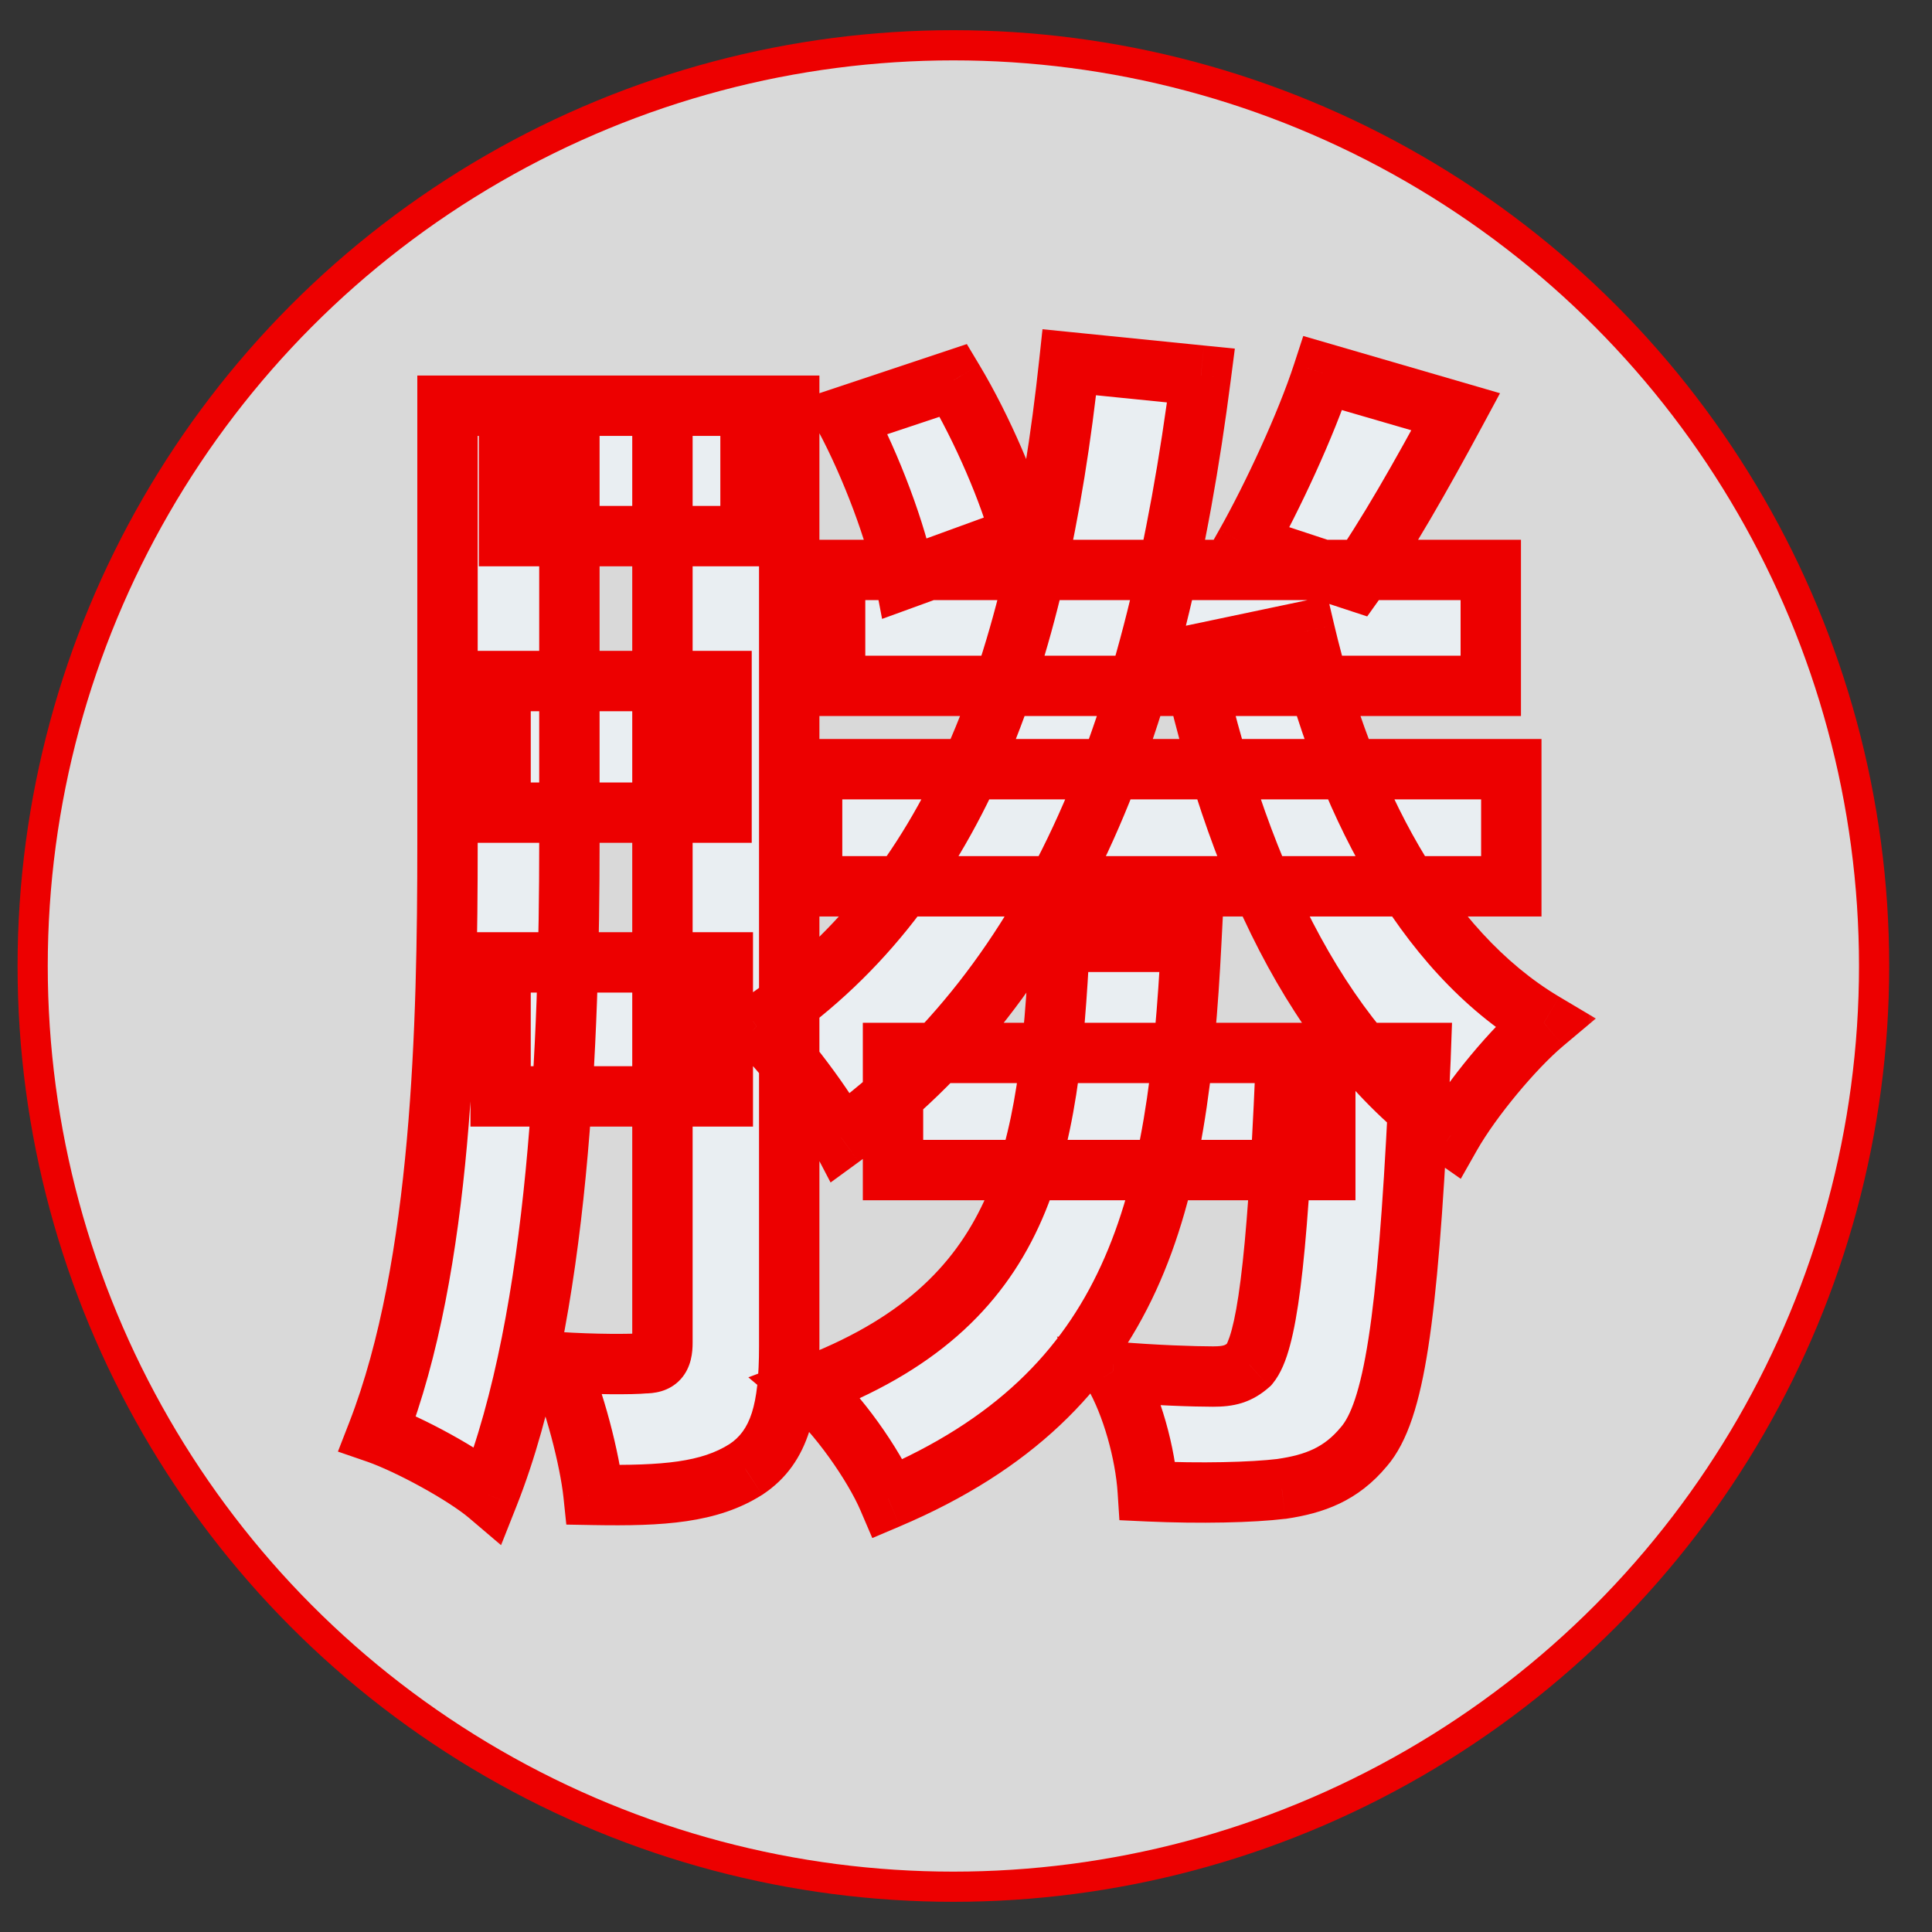<svg width="32" height="32" viewBox="0 0 32 32" fill="none" xmlns="http://www.w3.org/2000/svg">
<rect x="0" y="0" width="32" height="32" fill="#333333" stroke="none"/>
<circle cx="15.791" cy="16" r="15.25" fill="#D9D9D9" stroke="#ED0000" stroke-width="0.5"/>
<mask id="path-2-outside-1_7529_330" maskUnits="userSpaceOnUse" x="4.792" y="5" width="22" height="21" fill="black">
<rect fill="white" x="4.792" y="5" width="22" height="21"/>
<path d="M8.431 6.72H12.431V8.88H8.431V6.72ZM13.832 9.44H24.692V11.36H13.832V9.44ZM13.451 12.74H25.032V14.68H13.451V12.74ZM14.791 17.44H21.951V19.38H14.791V17.44ZM8.291 11.28H11.951V13.46H8.291V11.28ZM8.291 15.94H11.972V18.16H8.291V15.94ZM7.412 6.72H9.431V13.98C9.431 17.14 9.271 21.78 8.091 24.76C7.691 24.42 6.771 23.92 6.252 23.74C7.332 20.96 7.412 16.92 7.412 13.98V6.72ZM10.972 6.72H13.072V22.3C13.072 23.3 12.931 23.96 12.351 24.34C11.752 24.72 10.992 24.78 9.832 24.76C9.771 24.18 9.511 23.16 9.232 22.56C9.832 22.6 10.472 22.6 10.671 22.58C10.892 22.58 10.972 22.5 10.972 22.24V6.72ZM21.611 10.46C22.252 13.18 23.552 15.74 25.572 16.94C25.072 17.36 24.372 18.2 24.032 18.8C21.771 17.22 20.451 14.26 19.712 10.86L21.611 10.46ZM21.912 6.18L24.111 6.82C23.552 7.86 22.951 8.92 22.451 9.62L20.631 9.02C21.072 8.24 21.631 7.04 21.912 6.18ZM17.552 15.6H19.732C19.512 19.92 18.852 23.06 14.711 24.82C14.472 24.26 13.871 23.4 13.371 22.98C16.991 21.62 17.372 19.14 17.552 15.6ZM17.712 6L19.892 6.22C19.151 11.98 17.532 16.22 13.931 18.84C13.691 18.38 12.992 17.42 12.531 17C15.791 14.84 17.172 11.04 17.712 6ZM21.291 17.44H23.532C23.532 17.44 23.512 17.98 23.491 18.26C23.311 21.86 23.091 23.38 22.591 23.96C22.212 24.42 21.771 24.58 21.232 24.66C20.732 24.72 19.892 24.74 19.012 24.7C18.971 24.08 18.752 23.26 18.431 22.72C19.131 22.78 19.791 22.8 20.091 22.8C20.352 22.8 20.512 22.76 20.692 22.6C20.971 22.26 21.151 21 21.291 17.74V17.44ZM13.992 6.9L15.791 6.3C16.271 7.1 16.732 8.18 16.912 8.88L14.992 9.58C14.851 8.84 14.431 7.72 13.992 6.9Z"/>
</mask>
<path d="M8.431 6.72H12.431V8.88H8.431V6.72ZM13.832 9.44H24.692V11.36H13.832V9.44ZM13.451 12.74H25.032V14.68H13.451V12.74ZM14.791 17.44H21.951V19.38H14.791V17.44ZM8.291 11.28H11.951V13.46H8.291V11.28ZM8.291 15.94H11.972V18.16H8.291V15.94ZM7.412 6.72H9.431V13.98C9.431 17.14 9.271 21.78 8.091 24.76C7.691 24.42 6.771 23.92 6.252 23.74C7.332 20.96 7.412 16.92 7.412 13.98V6.72ZM10.972 6.72H13.072V22.3C13.072 23.3 12.931 23.96 12.351 24.34C11.752 24.72 10.992 24.78 9.832 24.76C9.771 24.18 9.511 23.16 9.232 22.56C9.832 22.6 10.472 22.6 10.671 22.58C10.892 22.58 10.972 22.5 10.972 22.24V6.72ZM21.611 10.46C22.252 13.18 23.552 15.74 25.572 16.94C25.072 17.36 24.372 18.2 24.032 18.8C21.771 17.22 20.451 14.26 19.712 10.86L21.611 10.46ZM21.912 6.18L24.111 6.82C23.552 7.86 22.951 8.92 22.451 9.62L20.631 9.02C21.072 8.24 21.631 7.04 21.912 6.18ZM17.552 15.6H19.732C19.512 19.92 18.852 23.06 14.711 24.82C14.472 24.26 13.871 23.4 13.371 22.98C16.991 21.62 17.372 19.14 17.552 15.6ZM17.712 6L19.892 6.22C19.151 11.98 17.532 16.22 13.931 18.84C13.691 18.38 12.992 17.42 12.531 17C15.791 14.84 17.172 11.04 17.712 6ZM21.291 17.44H23.532C23.532 17.44 23.512 17.98 23.491 18.26C23.311 21.86 23.091 23.38 22.591 23.96C22.212 24.42 21.771 24.58 21.232 24.66C20.732 24.72 19.892 24.74 19.012 24.7C18.971 24.08 18.752 23.26 18.431 22.72C19.131 22.78 19.791 22.8 20.091 22.8C20.352 22.8 20.512 22.76 20.692 22.6C20.971 22.26 21.151 21 21.291 17.74V17.44ZM13.992 6.9L15.791 6.3C16.271 7.1 16.732 8.18 16.912 8.88L14.992 9.58C14.851 8.84 14.431 7.72 13.992 6.9Z" fill="#E9EEF2"/>
<path d="M8.431 6.72V6.22H7.931V6.72H8.431ZM12.431 6.72H12.931V6.22H12.431V6.72ZM12.431 8.88V9.38H12.931V8.88H12.431ZM8.431 8.88H7.931V9.38H8.431V8.88ZM13.832 9.44V8.94H13.332V9.44H13.832ZM24.692 9.44H25.192V8.94H24.692V9.44ZM24.692 11.36V11.86H25.192V11.36H24.692ZM13.832 11.36H13.332V11.86H13.832V11.36ZM13.451 12.74V12.24H12.951V12.74H13.451ZM25.032 12.74H25.532V12.24H25.032V12.74ZM25.032 14.68V15.18H25.532V14.68H25.032ZM13.451 14.68H12.951V15.18H13.451V14.68ZM14.791 17.44V16.94H14.291V17.44H14.791ZM21.951 17.44H22.451V16.94H21.951V17.44ZM21.951 19.38V19.88H22.451V19.38H21.951ZM14.791 19.38H14.291V19.88H14.791V19.38ZM8.291 11.28V10.78H7.792V11.28H8.291ZM11.951 11.28H12.451V10.78H11.951V11.28ZM11.951 13.46V13.96H12.451V13.46H11.951ZM8.291 13.46H7.792V13.96H8.291V13.46ZM8.291 15.94V15.44H7.792V15.94H8.291ZM11.972 15.94H12.472V15.44H11.972V15.94ZM11.972 18.16V18.66H12.472V18.16H11.972ZM8.291 18.16H7.792V18.66H8.291V18.16ZM7.412 6.72V6.22H6.912V6.72H7.412ZM9.431 6.72H9.931V6.22H9.431V6.72ZM8.091 24.76L7.768 25.141L8.299 25.593L8.556 24.944L8.091 24.76ZM6.252 23.74L5.785 23.559L5.597 24.043L6.088 24.212L6.252 23.74ZM10.972 6.72V6.22H10.472V6.72H10.972ZM13.072 6.72H13.572V6.22H13.072V6.72ZM12.351 24.34L12.619 24.762L12.626 24.758L12.351 24.34ZM9.832 24.76L9.334 24.811L9.38 25.252L9.823 25.26L9.832 24.76ZM9.232 22.56L9.265 22.061L8.421 22.005L8.778 22.771L9.232 22.56ZM10.671 22.58V22.08H10.647L10.622 22.082L10.671 22.58ZM21.611 10.46L22.098 10.345L21.986 9.87L21.509 9.971L21.611 10.46ZM25.572 16.94L25.893 17.323L26.432 16.87L25.827 16.51L25.572 16.94ZM24.032 18.8L23.745 19.21L24.195 19.525L24.466 19.047L24.032 18.8ZM19.712 10.86L19.608 10.371L19.116 10.474L19.223 10.966L19.712 10.86ZM21.912 6.18L22.051 5.7L21.586 5.565L21.436 6.025L21.912 6.18ZM24.111 6.82L24.552 7.057L24.845 6.513L24.251 6.34L24.111 6.82ZM22.451 9.62L22.295 10.095L22.645 10.21L22.858 9.911L22.451 9.62ZM20.631 9.02L20.196 8.774L19.897 9.304L20.475 9.495L20.631 9.02ZM17.552 15.6V15.1H17.076L17.052 15.575L17.552 15.6ZM19.732 15.6L20.231 15.625L20.258 15.1H19.732V15.6ZM14.711 24.82L14.252 25.017L14.448 25.475L14.907 25.28L14.711 24.82ZM13.371 22.98L13.196 22.512L12.395 22.813L13.05 23.363L13.371 22.98ZM17.712 6L17.762 5.503L17.267 5.453L17.214 5.947L17.712 6ZM19.892 6.22L20.387 6.284L20.453 5.774L19.942 5.723L19.892 6.22ZM13.931 18.84L13.488 19.071L13.757 19.586L14.226 19.244L13.931 18.84ZM12.531 17L12.255 16.583L11.721 16.937L12.194 17.369L12.531 17ZM21.291 17.44V16.94H20.791V17.44H21.291ZM23.532 17.44L24.031 17.459L24.05 16.94H23.532V17.44ZM23.491 18.26L22.993 18.224L22.992 18.235L23.491 18.26ZM22.591 23.96L22.213 23.634L22.206 23.642L22.591 23.96ZM21.232 24.66L21.291 25.157L21.305 25.155L21.232 24.66ZM19.012 24.7L18.512 24.732L18.541 25.179L18.989 25.2L19.012 24.7ZM18.431 22.72L18.474 22.222L17.506 22.139L18.001 22.975L18.431 22.72ZM20.692 22.6L21.024 22.974L21.053 22.948L21.078 22.918L20.692 22.6ZM21.291 17.74L21.791 17.762L21.791 17.751V17.74H21.291ZM13.992 6.9L13.833 6.426L13.27 6.613L13.551 7.136L13.992 6.9ZM15.791 6.3L16.22 6.043L16.014 5.699L15.633 5.826L15.791 6.3ZM16.912 8.88L17.083 9.35L17.509 9.194L17.396 8.755L16.912 8.88ZM14.992 9.58L14.5 9.673L14.61 10.251L15.163 10.05L14.992 9.58ZM8.431 7.22H12.431V6.22H8.431V7.22ZM11.931 6.72V8.88H12.931V6.72H11.931ZM12.431 8.38H8.431V9.38H12.431V8.38ZM8.931 8.88V6.72H7.931V8.88H8.931ZM13.832 9.94H24.692V8.94H13.832V9.94ZM24.192 9.44V11.36H25.192V9.44H24.192ZM24.692 10.86H13.832V11.86H24.692V10.86ZM14.332 11.36V9.44H13.332V11.36H14.332ZM13.451 13.24H25.032V12.24H13.451V13.24ZM24.532 12.74V14.68H25.532V12.74H24.532ZM25.032 14.18H13.451V15.18H25.032V14.18ZM13.951 14.68V12.74H12.951V14.68H13.951ZM14.791 17.94H21.951V16.94H14.791V17.94ZM21.451 17.44V19.38H22.451V17.44H21.451ZM21.951 18.88H14.791V19.88H21.951V18.88ZM15.291 19.38V17.44H14.291V19.38H15.291ZM8.291 11.78H11.951V10.78H8.291V11.78ZM11.451 11.28V13.46H12.451V11.28H11.451ZM11.951 12.96H8.291V13.96H11.951V12.96ZM8.791 13.46V11.28H7.792V13.46H8.791ZM8.291 16.44H11.972V15.44H8.291V16.44ZM11.472 15.94V18.16H12.472V15.94H11.472ZM11.972 17.66H8.291V18.66H11.972V17.66ZM8.791 18.16V15.94H7.792V18.16H8.791ZM7.412 7.22H9.431V6.22H7.412V7.22ZM8.931 6.72V13.98H9.931V6.72H8.931ZM8.931 13.98C8.931 17.154 8.766 21.698 7.627 24.576L8.556 24.944C9.777 21.862 9.931 17.126 9.931 13.98H8.931ZM8.415 24.379C8.177 24.176 7.812 23.947 7.458 23.752C7.1 23.555 6.713 23.37 6.415 23.267L6.088 24.212C6.31 24.29 6.643 24.445 6.975 24.628C7.311 24.813 7.606 25.004 7.768 25.141L8.415 24.379ZM6.718 23.921C7.837 21.038 7.912 16.901 7.912 13.98H6.912C6.912 16.939 6.826 20.882 5.785 23.559L6.718 23.921ZM7.912 13.98V6.72H6.912V13.98H7.912ZM10.972 7.22H13.072V6.22H10.972V7.22ZM12.572 6.72V22.3H13.572V6.72H12.572ZM12.572 22.3C12.572 23.297 12.419 23.698 12.078 23.922L12.626 24.758C13.444 24.222 13.572 23.303 13.572 22.3H12.572ZM12.084 23.918C11.626 24.208 11.011 24.28 9.84 24.26L9.823 25.26C10.972 25.28 11.877 25.232 12.619 24.762L12.084 23.918ZM10.329 24.709C10.264 24.079 9.991 23.004 9.685 22.349L8.778 22.771C9.032 23.316 9.279 24.281 9.334 24.811L10.329 24.709ZM9.198 23.059C9.806 23.099 10.479 23.102 10.721 23.078L10.622 22.082C10.464 22.098 9.857 22.101 9.265 22.061L9.198 23.059ZM10.671 23.08C10.819 23.08 11.08 23.058 11.275 22.843C11.455 22.643 11.472 22.391 11.472 22.24H10.472C10.472 22.283 10.468 22.293 10.47 22.282C10.474 22.269 10.488 22.222 10.533 22.172C10.581 22.119 10.634 22.095 10.667 22.085C10.693 22.077 10.7 22.08 10.671 22.08V23.08ZM11.472 22.24V6.72H10.472V22.24H11.472ZM21.125 10.575C21.776 13.343 23.122 16.066 25.316 17.37L25.827 16.51C23.981 15.414 22.727 13.017 22.098 10.345L21.125 10.575ZM25.25 16.557C24.704 17.016 23.965 17.902 23.596 18.553L24.466 19.047C24.778 18.498 25.439 17.704 25.893 17.323L25.25 16.557ZM24.318 18.39C22.216 16.921 20.932 14.118 20.2 10.754L19.223 10.966C19.971 14.402 21.326 17.519 23.745 19.21L24.318 18.39ZM19.814 11.349L21.715 10.949L21.509 9.971L19.608 10.371L19.814 11.349ZM21.772 6.66L23.972 7.3L24.251 6.34L22.051 5.7L21.772 6.66ZM23.671 6.583C23.111 7.624 22.524 8.658 22.045 9.329L22.858 9.911C23.379 9.182 23.992 8.096 24.552 7.057L23.671 6.583ZM22.608 9.145L20.788 8.545L20.475 9.495L22.295 10.095L22.608 9.145ZM21.067 9.266C21.519 8.465 22.094 7.234 22.387 6.335L21.436 6.025C21.169 6.846 20.624 8.015 20.196 8.774L21.067 9.266ZM17.552 16.1H19.732V15.1H17.552V16.1ZM19.232 15.575C19.122 17.73 18.904 19.51 18.237 20.961C17.584 22.383 16.482 23.524 14.516 24.36L14.907 25.28C17.081 24.356 18.379 23.047 19.146 21.379C19.899 19.74 20.121 17.79 20.231 15.625L19.232 15.575ZM15.171 24.623C15.032 24.299 14.801 23.912 14.545 23.556C14.29 23.201 13.987 22.844 13.693 22.597L13.05 23.363C13.256 23.536 13.503 23.819 13.733 24.139C13.962 24.458 14.151 24.781 14.252 25.017L15.171 24.623ZM13.547 23.448C15.46 22.73 16.572 21.688 17.205 20.317C17.821 18.985 17.961 17.387 18.051 15.625L17.052 15.575C16.962 17.353 16.822 18.765 16.298 19.898C15.791 20.992 14.903 21.87 13.196 22.512L13.547 23.448ZM17.661 6.497L19.841 6.717L19.942 5.723L17.762 5.503L17.661 6.497ZM19.396 6.156C18.661 11.871 17.069 15.938 13.637 18.436L14.226 19.244C17.994 16.502 19.642 12.089 20.387 6.284L19.396 6.156ZM14.375 18.609C14.236 18.343 13.983 17.963 13.714 17.605C13.446 17.247 13.133 16.873 12.869 16.631L12.194 17.369C12.389 17.547 12.657 17.863 12.914 18.205C13.17 18.547 13.387 18.877 13.488 19.071L14.375 18.609ZM12.808 17.417C16.26 15.129 17.664 11.134 18.209 6.053L17.214 5.947C16.679 10.946 15.323 14.551 12.255 16.583L12.808 17.417ZM21.291 17.94H23.532V16.94H21.291V17.94ZM23.532 17.44C23.032 17.422 23.032 17.422 23.032 17.422C23.032 17.422 23.032 17.422 23.032 17.422C23.032 17.422 23.032 17.422 23.032 17.422C23.032 17.422 23.032 17.422 23.032 17.422C23.032 17.422 23.032 17.422 23.032 17.423C23.032 17.424 23.032 17.425 23.032 17.427C23.032 17.431 23.031 17.437 23.031 17.445C23.03 17.46 23.029 17.482 23.029 17.509C23.026 17.563 23.023 17.639 23.02 17.723C23.012 17.893 23.002 18.092 22.993 18.224L23.99 18.296C24.001 18.148 24.011 17.937 24.018 17.767C24.022 17.681 24.026 17.604 24.028 17.549C24.029 17.521 24.03 17.498 24.03 17.483C24.03 17.475 24.031 17.469 24.031 17.465C24.031 17.463 24.031 17.461 24.031 17.46C24.031 17.46 24.031 17.459 24.031 17.459C24.031 17.459 24.031 17.459 24.031 17.459C24.031 17.459 24.031 17.459 24.031 17.459C24.031 17.459 24.031 17.459 24.031 17.459C24.031 17.459 24.031 17.459 23.532 17.44ZM22.992 18.235C22.902 20.034 22.803 21.291 22.667 22.166C22.528 23.066 22.362 23.461 22.213 23.634L22.97 24.287C23.321 23.879 23.515 23.224 23.656 22.319C23.8 21.389 23.901 20.086 23.991 18.285L22.992 18.235ZM22.206 23.642C21.933 23.972 21.628 24.096 21.158 24.165L21.305 25.155C21.915 25.064 22.49 24.868 22.977 24.278L22.206 23.642ZM21.172 24.164C20.71 24.219 19.9 24.24 19.034 24.201L18.989 25.2C19.883 25.24 20.753 25.221 21.291 25.156L21.172 24.164ZM19.511 24.668C19.466 23.985 19.229 23.085 18.862 22.465L18.001 22.975C18.274 23.435 18.477 24.175 18.512 24.732L19.511 24.668ZM18.389 23.218C19.103 23.279 19.777 23.3 20.091 23.3V22.3C19.806 22.3 19.16 22.281 18.474 22.222L18.389 23.218ZM20.091 23.3C20.243 23.3 20.407 23.289 20.572 23.237C20.745 23.182 20.891 23.092 21.024 22.974L20.359 22.226C20.312 22.268 20.288 22.278 20.271 22.283C20.246 22.291 20.2 22.3 20.091 22.3V23.3ZM21.078 22.918C21.217 22.749 21.303 22.522 21.366 22.286C21.433 22.038 21.49 21.721 21.54 21.328C21.64 20.541 21.721 19.394 21.791 17.762L20.792 17.718C20.722 19.346 20.643 20.459 20.548 21.202C20.501 21.574 20.451 21.84 20.401 22.026C20.376 22.118 20.353 22.183 20.334 22.227C20.314 22.273 20.302 22.286 20.305 22.282L21.078 22.918ZM21.791 17.74V17.44H20.791V17.74H21.791ZM14.15 7.374L15.95 6.774L15.633 5.826L13.833 6.426L14.15 7.374ZM15.363 6.557C15.822 7.323 16.261 8.358 16.427 9.005L17.396 8.755C17.202 8.002 16.721 6.877 16.22 6.043L15.363 6.557ZM16.74 8.41L14.82 9.11L15.163 10.05L17.083 9.35L16.74 8.41ZM15.483 9.487C15.331 8.686 14.89 7.517 14.432 6.664L13.551 7.136C13.973 7.923 14.372 8.994 14.5 9.673L15.483 9.487Z" fill="#ED0000" mask="url(#path-2-outside-1_7529_330)"/>
</svg>
